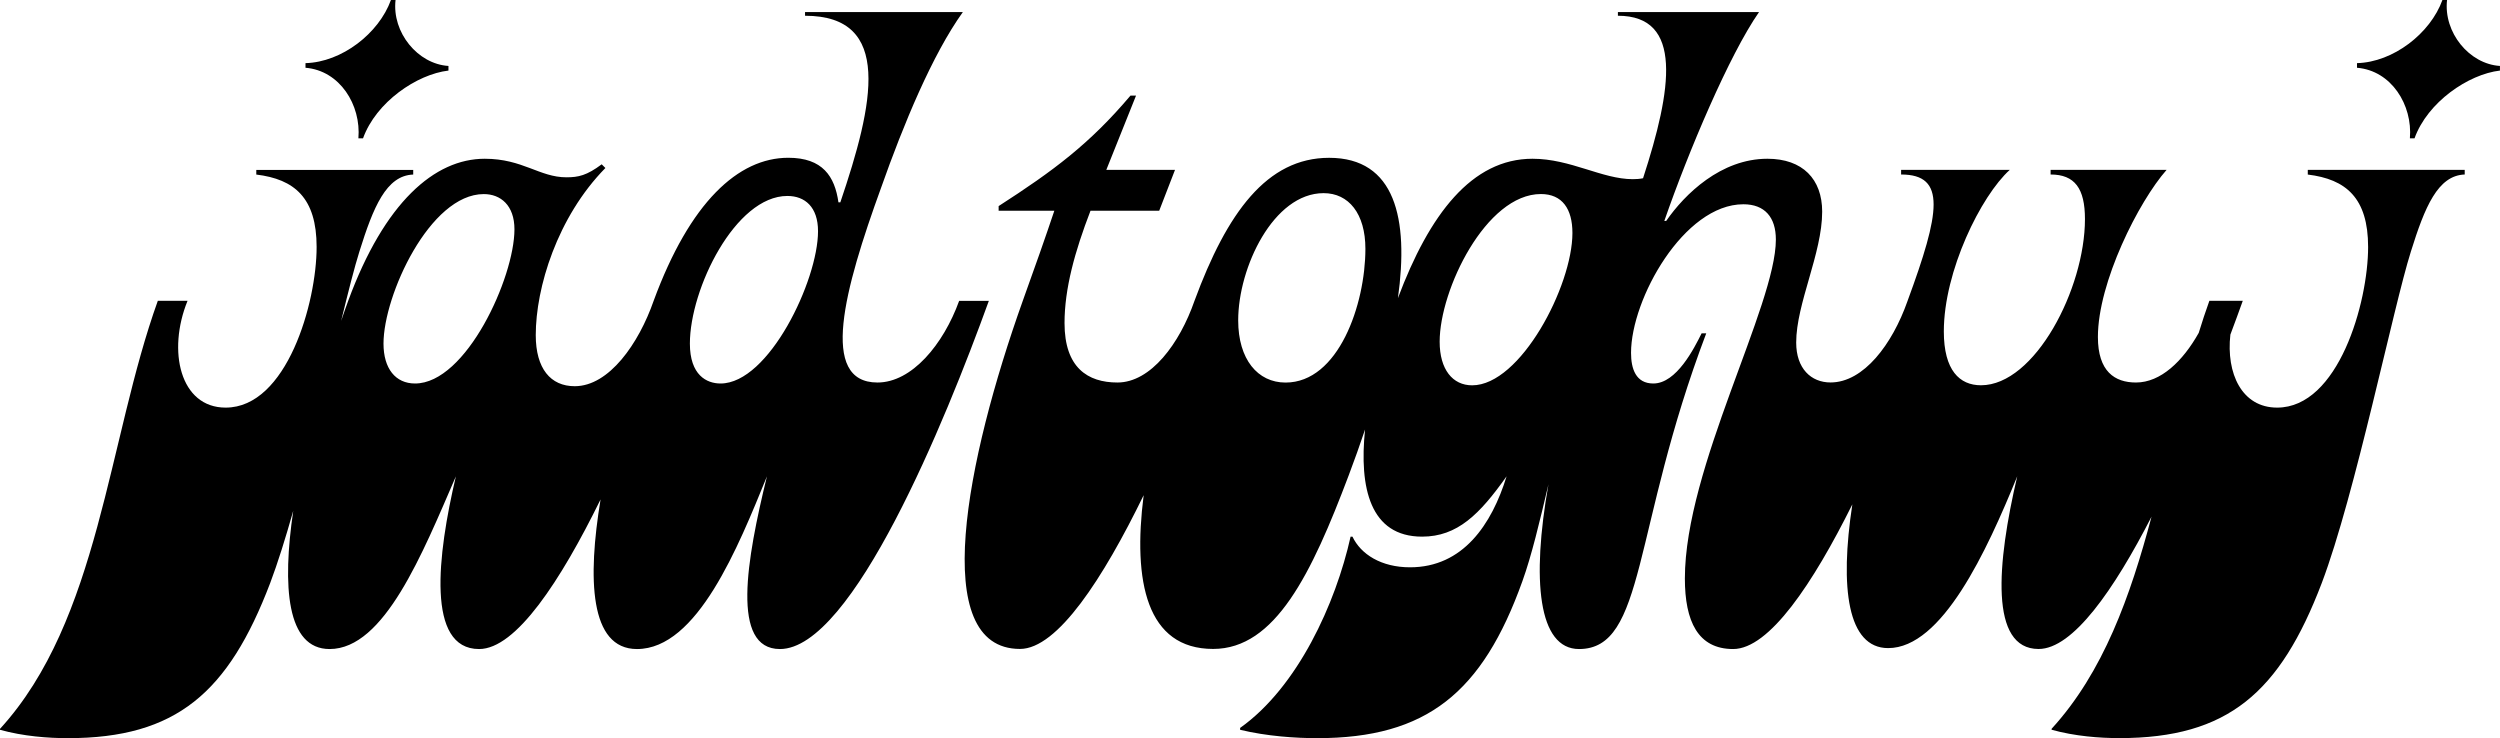 <?xml version="1.0" encoding="utf-8"?>
<!-- Generator: Adobe Illustrator 24.2.3, SVG Export Plug-In . SVG Version: 6.00 Build 0)  -->
<svg version="1.1" id="Layer_1" xmlns="http://www.w3.org/2000/svg" xmlns:xlink="http://www.w3.org/1999/xlink" x="0px" y="0px"
	 viewBox="0 0 508.02 150" style="enable-background:new 0 0 508.02 150;" xml:space="preserve">
<g>
	<path d="M72.83,28.11h0.94c2.64-7.36,10.94-13.02,17.36-13.77V13.4C84.91,13.02,79.62,6.6,80.38,0h-0.94
		c-2.45,6.79-10,12.64-17.36,12.83v0.94C69.06,14.34,73.4,21.32,72.83,28.11z"/>
	<path d="M194.91,61.13c-3.21,8.87-9.62,16.6-16.6,16.6c-11.89,0-6.79-18.87,0.75-39.62c4.53-12.83,10.38-26.98,16.6-35.66h-32.07
		v0.75c17.92,0,13.96,17.92,7.17,37.92h-0.38c-0.75-5.28-3.21-9.06-10.19-9.06c-10.19,0-20,9.06-27.36,29.06h0
		c-3.02,8.68-9.06,17.36-16.04,17.36c-4.91,0-7.92-3.58-7.92-10.38c0-9.62,4.34-23.96,14.15-33.96l-0.75-0.75
		c-3.02,2.26-4.72,2.64-7.17,2.64c-5.47,0-8.87-3.77-16.6-3.77c-10.19,0-20.38,8.87-27.74,28.87c-0.46,1.26-0.95,2.63-1.44,4.09
		c1.47-6.03,2.74-11.03,3.71-14.09c2.83-9.06,5.47-15.47,10.94-15.66v-0.94H52.08v0.94c7.74,0.94,12.26,4.72,12.26,14.72
		c0,11.32-6.04,32.64-18.49,32.64c-9.25,0-11.89-11.51-7.74-21.7h-6.04C21.89,89.43,20.19,126.04,0,148.11v0.19
		c4.72,1.32,9.81,1.7,13.77,1.7c22.08,0,32.64-9.25,41.13-31.51c1.53-4.05,3.12-9.13,4.69-14.69c-2.25,15.31-1.37,28.09,7.39,28.09
		c11.13,0,18.87-19.43,25.66-35.09c-3.77,16.04-6.04,35.09,4.72,35.09c7.5,0,16.57-13.88,24.68-30.4c-2.65,16.04-2.26,30.4,7.4,30.4
		c12.26,0,20.57-20.75,26.41-35.09c-4.15,16.98-7.36,35.09,2.64,35.09c14.72,0,33.58-46.23,42.45-70.75H194.91z M84.34,77.93
		c-3.96,0-6.41-3.02-6.41-8.11c0-9.81,9.43-30.38,20.38-30.38c3.4,0,6.23,2.26,6.23,7.17C104.53,56.42,94.72,77.93,84.34,77.93z
		 M146.42,77.93c-2.83,0-6.23-1.7-6.23-8.11c0-11.13,9.25-30,19.81-30c3.59,0,6.23,2.26,6.23,7.17
		C166.23,56.98,156.23,77.93,146.42,77.93z"/>
	<path d="M497.26,0h-0.94c-2.45,6.79-10,12.64-17.36,12.83v0.94c6.98,0.57,11.32,7.55,10.75,14.34h0.94
		c2.64-7.36,10.94-13.02,17.36-13.77V13.4C501.79,13.02,496.51,6.6,497.26,0z"/>
	<path d="M468.96,35.47c7.74,0.94,12.26,4.72,12.26,14.72c0,11.32-6.04,32.64-18.49,32.64c-7.18,0-10.38-6.95-9.5-14.83
		c0.92-2.44,1.76-4.75,2.52-6.87H455h-5.28h-0.76c-0.77,2.13-1.48,4.3-2.16,6.51c-3.23,5.76-7.73,10.09-12.75,10.09
		c-4.34,0-7.74-2.26-7.74-9.25c0-11.13,8.3-27.55,13.96-33.96H416.7v0.94c4.91,0,6.98,2.83,6.98,9.06
		c0,14.15-10.19,33.77-21.13,33.77c-4.34,0-7.55-3.02-7.55-10.94c0-12.26,7.55-27.55,13.4-32.83h-22.08v0.94
		c9.25,0,7.92,7.74,1.32,25.66c-0.02,0.06-0.04,0.12-0.06,0.17c-3.04,8.61-8.85,16.43-15.6,16.43c-3.96,0-6.98-2.83-6.98-8.11
		c0-7.92,5.28-18.11,5.28-26.6c0-6.6-3.96-10.75-11.13-10.75c-9.43,0-16.79,7.17-20.57,12.64h-0.38
		c4.91-14.15,13.21-33.77,19.25-42.45h-28.68v0.75c13.33,0,11,14.94,5.11,33.02c-0.67,0.14-1.34,0.19-2.09,0.19
		c-6.23,0-12.64-4.15-20.38-4.15c-12.32,0-20.95,11.27-27.34,28.32c2.25-16.18-0.56-28.51-13.98-28.51
		c-12.64,0-20.75,11.13-27.36,29.06c-3.02,8.68-8.87,16.6-15.66,16.6c-6.04,0-10.75-3.02-10.75-12.08c0-6.98,2.08-14.53,5.28-22.83
		h13.96l3.21-8.3h-13.96l6.04-15.09h-1.13c-8.3,9.81-15.66,15.28-26.79,22.45v0.94h11.32c-1.7,5.09-3.96,11.51-6.41,18.3
		c-11.51,32.26-19.25,70.75-0.57,70.75c7.62,0,16.91-14.37,25.13-31.24c-2.24,17.58,0.6,31.24,14.12,31.24
		c12.64,0,20-15.28,27.55-35.28c1.16-3.06,2.27-6.18,3.32-9.31c-1.23,11.86,1.04,21.77,11.59,21.77c7.17,0,11.7-4.53,17.17-12.26
		c-3.02,9.81-8.87,18.49-19.62,18.49c-5.85,0-10-2.64-11.7-6.23h-0.38c-3.02,13.58-10.75,30.57-22.45,38.87v0.38
		c5.47,1.32,11.32,1.7,15.66,1.7c22.26,0,33.58-9.25,41.7-31.89c1.87-5.2,3.5-12.03,5.3-19.7c-3.47,19.5-2.07,33.48,6.21,33.48
		c13.58,0,10.75-24.34,25.85-64.15h-0.94c-1.51,3.02-5.09,10.19-9.81,10.19c-3.58,0-4.53-3.02-4.53-6.23
		c0-10.94,10.75-30.19,22.83-30.19c4.34,0,6.6,2.64,6.6,7.17c0,13.4-18.49,46.41-18.49,68.87c0,8.68,2.64,14.34,9.81,14.34
		c7.34,0,16.23-13.34,24.22-29.4c-2.6,17.03-0.96,29.21,7.28,29.21c10.94,0,20-19.62,26.23-34.91c-4.15,17.74-5.66,35.09,4.34,35.09
		c6.95,0,15.3-11.97,22.95-26.89c-4.3,16.16-9.79,31.61-20.31,43.11v0.19c4.72,1.32,9.81,1.7,13.77,1.7
		c22.08,0,32.64-9.25,41.13-31.51c6.79-17.92,14.53-56.04,18.11-67.36c2.83-9.06,5.47-15.47,10.94-15.66v-0.94h-31.89V35.47z
		 M261.23,77.74c-5.66,0-9.62-4.72-9.62-12.64c0-10.75,7.17-25.85,17.36-25.85c5.09,0,8.49,4.15,8.49,11.32
		C277.45,61.89,271.98,77.74,261.23,77.74z M299.15,78.3c-3.96,0-6.6-3.21-6.6-8.87c0-10.57,9.43-30,20.57-30
		c4.34,0,6.41,3.02,6.41,7.92C319.53,58.11,308.96,78.3,299.15,78.3z"/>
</g>
</svg>
